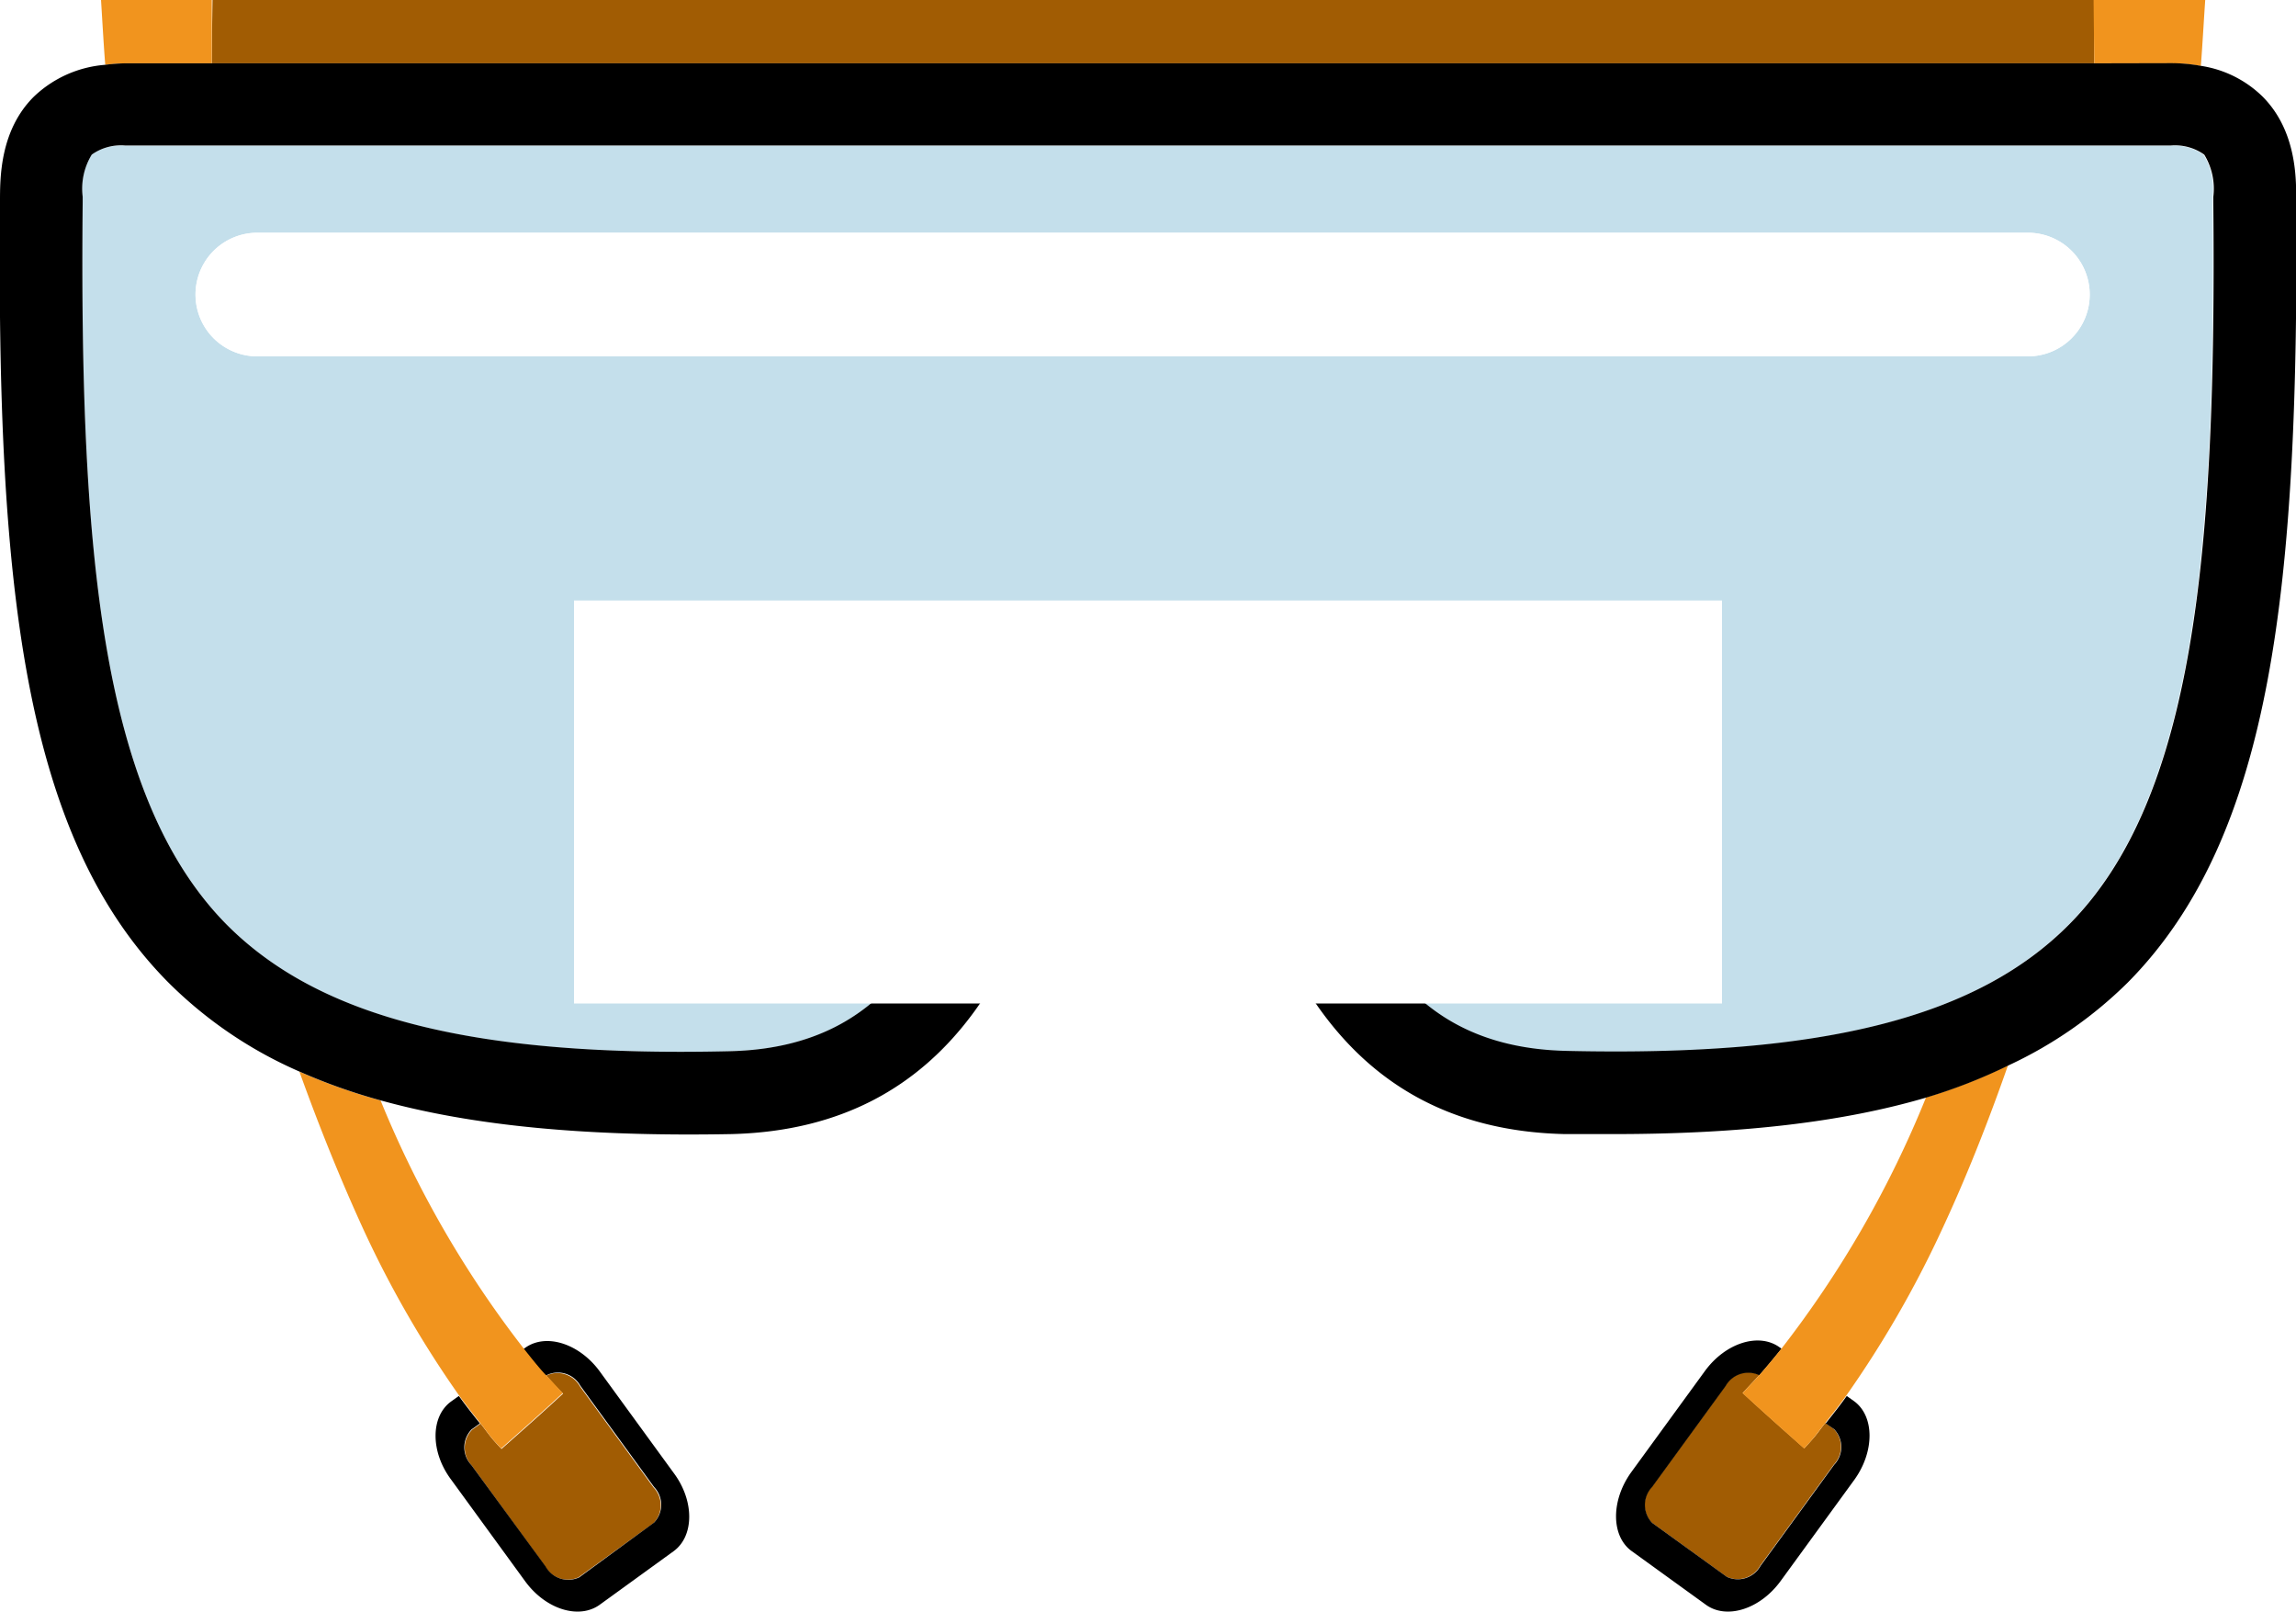 <svg xmlns="http://www.w3.org/2000/svg" viewBox="0 0 136.35 95.72"><defs><style>.cls-1{fill:#a15c03;}.cls-2{fill:#f1941e;}.cls-3{fill:#c4dfeb;}.cls-4{fill:#fff;}</style></defs><title>glasses</title><g id="Layer_2" data-name="Layer 2"><g id="Layer_1-2" data-name="Layer 1"><path class="cls-1" d="M12.58,3.76H124.37c0-1.23,0-2.51,0-3.76H12.62C12.6,1.26,12.58,2.53,12.58,3.76Z"/><path class="cls-1" d="M102.46,82.29l-4.37,6a1.54,1.54,0,0,0,0,2.12l4.44,3.21a1.54,1.54,0,0,0,2-.65l4.37-6a1.53,1.53,0,0,0,0-2.12l-.5-.36c-.23.28-.43.58-.67.86s-.38.43-.58.65c-1.23-1.09-2.46-2.18-3.66-3.29l1-1.07h0A1.54,1.54,0,0,0,102.46,82.29Z"/><path class="cls-1" d="M28,87l4.37,6a1.54,1.54,0,0,0,2,.65l4.44-3.21a1.53,1.53,0,0,0,0-2.12l-4.37-6a1.53,1.53,0,0,0-2-.64h0c.33.38.66.74,1,1.07-1.2,1.11-2.43,2.2-3.66,3.29-.19-.21-.39-.42-.58-.65s-.44-.58-.66-.86l-.5.36A1.53,1.53,0,0,0,28,87Z"/><path d="M32.47,81.65a1.53,1.53,0,0,1,2,.64l4.37,6a1.53,1.53,0,0,1,0,2.12L34.4,93.66a1.54,1.54,0,0,1-2-.65L28,87a1.53,1.53,0,0,1,0-2.12l.5-.36c-.43-.54-.85-1.07-1.25-1.63l-.45.32c-1.24.89-1.25,3,0,4.66l4.37,6c1.21,1.68,3.2,2.31,4.44,1.42L40,92.11c1.23-.89,1.25-3,0-4.66l-4.37-6c-1.21-1.67-3.2-2.31-4.44-1.42l-.12.08c.46.57.9,1.1,1.32,1.58Z"/><path class="cls-2" d="M12.58,3.76c0-1.23,0-2.51,0-3.76H6c.08,1.28.15,2.57.25,3.85a10.72,10.72,0,0,1,1.21-.09Z"/><path class="cls-2" d="M21.66,73.17a62.71,62.71,0,0,0,5.61,9.7c.4.55.82,1.09,1.25,1.63.23.28.43.58.66.86s.39.43.58.65c1.23-1.09,2.46-2.18,3.66-3.29-.31-.33-.63-.69-1-1.07s-.86-1-1.32-1.58A62.29,62.29,0,0,1,22.6,65.34a34.32,34.32,0,0,1-4.82-1.71C18.94,66.85,20.2,70,21.66,73.17Z"/><path d="M108.92,84.86a1.53,1.53,0,0,1,0,2.12l-4.37,6a1.54,1.54,0,0,1-2,.65l-4.44-3.21a1.54,1.54,0,0,1,0-2.12l4.37-6a1.54,1.54,0,0,1,2-.64h0c.42-.48.86-1,1.32-1.58l-.12-.08c-1.23-.89-3.22-.26-4.44,1.42l-4.37,6c-1.21,1.68-1.19,3.77,0,4.66l4.44,3.21c1.23.89,3.22.26,4.44-1.42l4.37-6c1.21-1.68,1.2-3.77,0-4.66l-.45-.32c-.39.55-.82,1.09-1.25,1.63Z"/><path class="cls-2" d="M124.37,3.76h4.53a10,10,0,0,1,1.8.16c.1-1.31.17-2.62.26-3.93h-6.63C124.34,1.26,124.36,2.53,124.37,3.76Z"/><path class="cls-2" d="M105.8,80.07c-.46.57-.9,1.1-1.32,1.58l-1,1.07c1.2,1.11,2.43,2.2,3.66,3.29.19-.21.39-.42.58-.65s.44-.58.67-.86c.43-.54.85-1.07,1.25-1.63a63,63,0,0,0,5.61-9.7c1.52-3.24,2.82-6.56,4-9.92a31.77,31.77,0,0,1-4.87,1.91A62.32,62.32,0,0,1,105.8,80.07Z"/><path class="cls-3" d="M128.9,8.65H7.44a3,3,0,0,0-2,.54,3.87,3.87,0,0,0-.54,2.5V12C4.71,33,6.07,47.43,13.46,54.9c5.52,5.58,14.76,7.88,29.85,7.53,10.09-.22,12.62-7.88,14.85-14.63,1.41-4.26,2.73-8.28,6.54-8.28h.4c.91,0,2.66-.05,3.36,0,.23,0,.51,0,.88,0l1.94,0h.37c3.8,0,5.13,4,6.54,8.28C80.42,54.54,82.95,62.2,93,62.42c15.1.35,24.34-1.95,29.85-7.52,7.39-7.46,8.75-21.94,8.55-42.88v-.33a3.88,3.88,0,0,0-.54-2.5A3,3,0,0,0,128.9,8.65ZM15.28,21.16a3.67,3.67,0,1,1,0-7.34H120.43a3.67,3.67,0,1,1,0,7.34Z"/><path d="M124.37,3.76H7.44a10.72,10.72,0,0,0-1.21.09A6.89,6.89,0,0,0,2,5.75c-2,2-2,4.79-2,6.22C-.2,34.74,1.36,49.63,10,58.34a25.29,25.29,0,0,0,7.79,5.29,34.32,34.32,0,0,0,4.82,1.71c5.52,1.53,12.34,2.16,20.83,2C57,67,60.62,55.94,62.8,49.32a28.25,28.25,0,0,1,1.89-4.93h.49c.71,0,2.12,0,2.77,0l.5.18.51-.18c.56,0,1.62,0,2.21,0l.24-.05c.62.44,1.53,3.18,2.12,5,2.19,6.61,5.84,17.69,19.39,18q1.48,0,2.9,0c7.5,0,13.61-.7,18.61-2.18a31.77,31.77,0,0,0,4.87-1.91,25.09,25.09,0,0,0,7.06-4.91c8.62-8.71,10.18-23.6,10-46.61,0-1.19,0-4-2-6a6.65,6.65,0,0,0-3.66-1.82,10,10,0,0,0-1.8-.16Zm7.07,7.93V12c.2,20.94-1.16,35.42-8.55,42.88-5.52,5.58-14.76,7.87-29.85,7.52-10.09-.22-12.62-7.88-14.85-14.63-1.4-4.26-2.73-8.28-6.54-8.28h-.37l-1.94,0c-.37,0-.65,0-.88,0-.71,0-2.45,0-3.36,0h-.4c-3.8,0-5.13,4-6.54,8.28C55.93,54.54,53.4,62.2,43.31,62.42,28.22,62.77,19,60.47,13.46,54.9,6.07,47.43,4.71,33,4.91,12v-.32a3.87,3.87,0,0,1,.54-2.5,3,3,0,0,1,2-.54H128.9a3,3,0,0,1,2,.54A3.88,3.88,0,0,1,131.44,11.69Z"/><path class="cls-4" d="M124.1,17.49a3.67,3.67,0,0,0-3.67-3.67H15.28a3.67,3.67,0,1,0,0,7.34H120.43A3.67,3.67,0,0,0,124.1,17.49Z"/></g></g>

<defs>


</defs>
			
	<rect x="25%" y="37.25%" width="50%" height="25%" fill="white" filter="url(#sofGlow)" />
</svg>